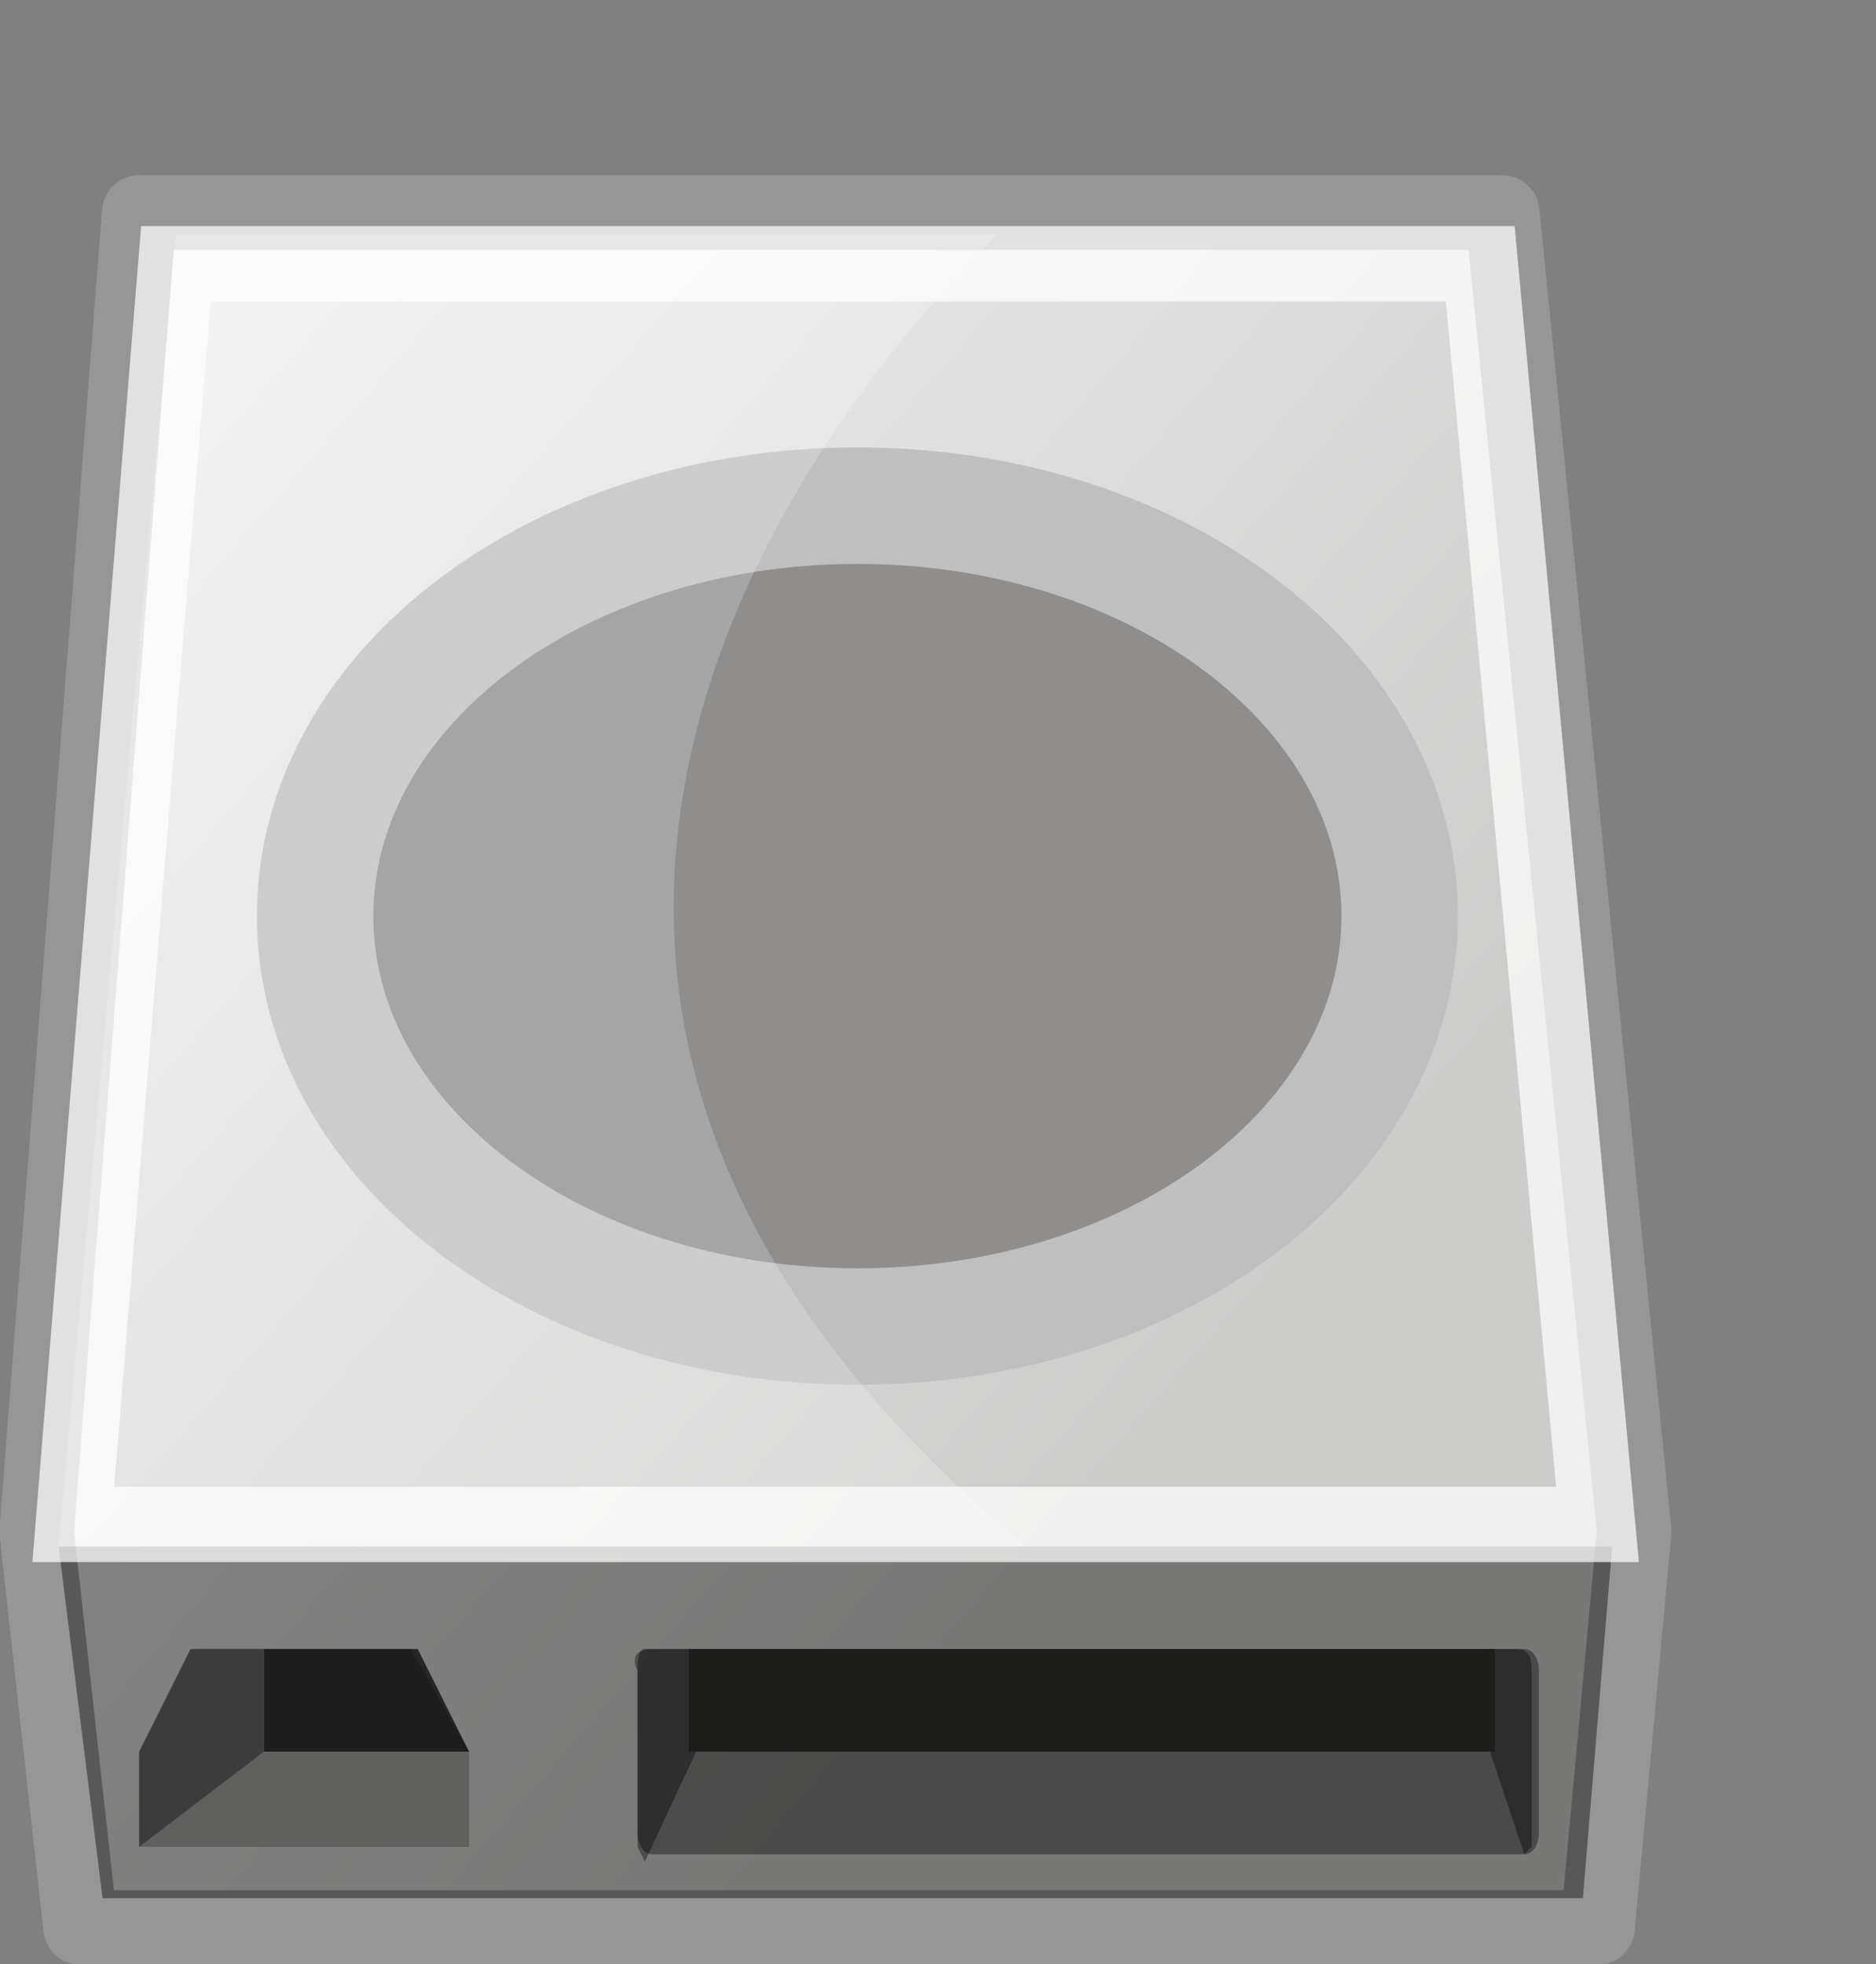 <?xml version="1.0" encoding="UTF-8"?>
<!DOCTYPE svg PUBLIC "-//W3C//DTD SVG 1.1 Tiny//EN" "http://www.w3.org/Graphics/SVG/1.1/DTD/svg11-tiny.dtd">
<svg baseProfile="tiny" version="1.1" xmlns="http://www.w3.org/2000/svg" xmlns:xlink="http://www.w3.org/1999/xlink" x="0px" y="0px" width="25.6px" height="26.8px" viewBox="0 0 25.6 26.8">
<rect x="0" y="0" width="25.6" height="26.8" fill="#808080" stroke="none"/>
<linearGradient id="SVGID_1_" gradientUnits="userSpaceOnUse" x1="3574.917" y1="-3416.531" x2="3646.776" y2="-3497.058" gradientTransform="matrix(8.133983e-012 0.181 -0.177 7.940316e-012 -602.549 -641.39)">
<stop offset="0" style="stop-color:#EFEEEF"/>
<stop offset="1" style="stop-color:#CCCCCB"/>
</linearGradient>
<polygon fill="url(#SVGID_1_)" stroke="#979696" stroke-width="1.017" stroke-linecap="round" stroke-linejoin="round" points="  20.5,2.9 22.3,20.9 21.8,26.3 1.1,26.3 0.5,20.9 1.9,2.9 "/>
<g>
<polygon fill-opacity="0.412" points="1.4,25.9 21.6,25.9 22,21.1 0.8,21.1  "/>
</g>
<path fill="#8F8E8D" stroke="#C0BFC0" stroke-width="1.589" stroke-linecap="round" stroke-linejoin="round" d="M11.7,18.1  c-4.1,0-7.4-2.5-7.4-5.6c0-3.1,3.3-5.6,7.4-5.6c4.1,0,7.4,2.5,7.4,5.6C19.1,15.6,15.8,18.1,11.7,18.1L11.7,18.1z"/>
<linearGradient id="SVGID_2_" gradientUnits="userSpaceOnUse" x1="3499.461" y1="-3310.39" x2="3516.156" y2="-3400.223" gradientTransform="matrix(8.349369e-012 0.186 -0.181 8.127181e-012 -600.811 -640.393)">
<stop offset="0" style="stop-color:#FFFFFF"/>
<stop offset="1" style="stop-color:#FFFFFF"/>
</linearGradient>
<path fill="url(#SVGID_2_)" fill-opacity="0.21" d="M0.8,21.1H14c-8.8-7.3-3.4-14.9-0.4-17.9H2.4L0.8,21.1z"/>
<polygon fill="#60605F" points="1.9,25.2 4.1,25.2 4.2,25.2 6.4,25.2 6.4,23.9 5.6,22.5 4.2,22.5 4.1,22.5 2.7,22.5 1.9,23.9 "/>
<g>
<polygon fill-opacity="0.696" points="6.4,23.9 5.7,22.5 3.6,22.5 3.6,23.9  "/>
</g>
<g>
<path fill-opacity="0.38" d="M8.9,22.5h11.9c0.1,0,0.2,0.1,0.2,0.3v2.2c0,0.2-0.1,0.3-0.2,0.3H8.9c-0.1,0-0.2-0.1-0.2-0.3v-2.2   C8.6,22.6,8.7,22.5,8.9,22.5z"/>
</g>
<g>
<path fill-opacity="0.388" d="M9.4,22.5H8.8c-0.1,0-0.1,0.2-0.1,0.3v2.4l0.1,0.2l0.7-1.5L9.4,22.5L9.4,22.5z"/>
</g>
<g>
<path fill-opacity="0.388" d="M20.3,22.5h0.4c0.2,0,0.2,0.2,0.2,0.3v2.4l-0.1,0.1l-0.5-1.5L20.3,22.5L20.3,22.5z"/>
</g>
<polygon fill="#3C3C3C" points="3.6,22.5 2.6,22.5 1.9,23.9 1.9,25.2 3.6,23.9 "/>
<rect x="9.4" y="22.5" fill="#1D1D1C" width="11" height="1.4"/>
<g>
<linearGradient id="SVGID_3_" gradientUnits="userSpaceOnUse" x1="-250.233" y1="417.915" x2="-250.233" y2="339.401">
<stop offset="0" style="stop-color:#FFFFFF"/>
<stop offset="1" style="stop-color:#FFFFFF"/>
</linearGradient>
<polygon fill="none" stroke="url(#SVGID_3_)" stroke-width="1.029" stroke-opacity="0.712" points="21.8,20.8 1,20.8 2.4,3.6    20.2,3.6  "/>
</g>
</svg>
